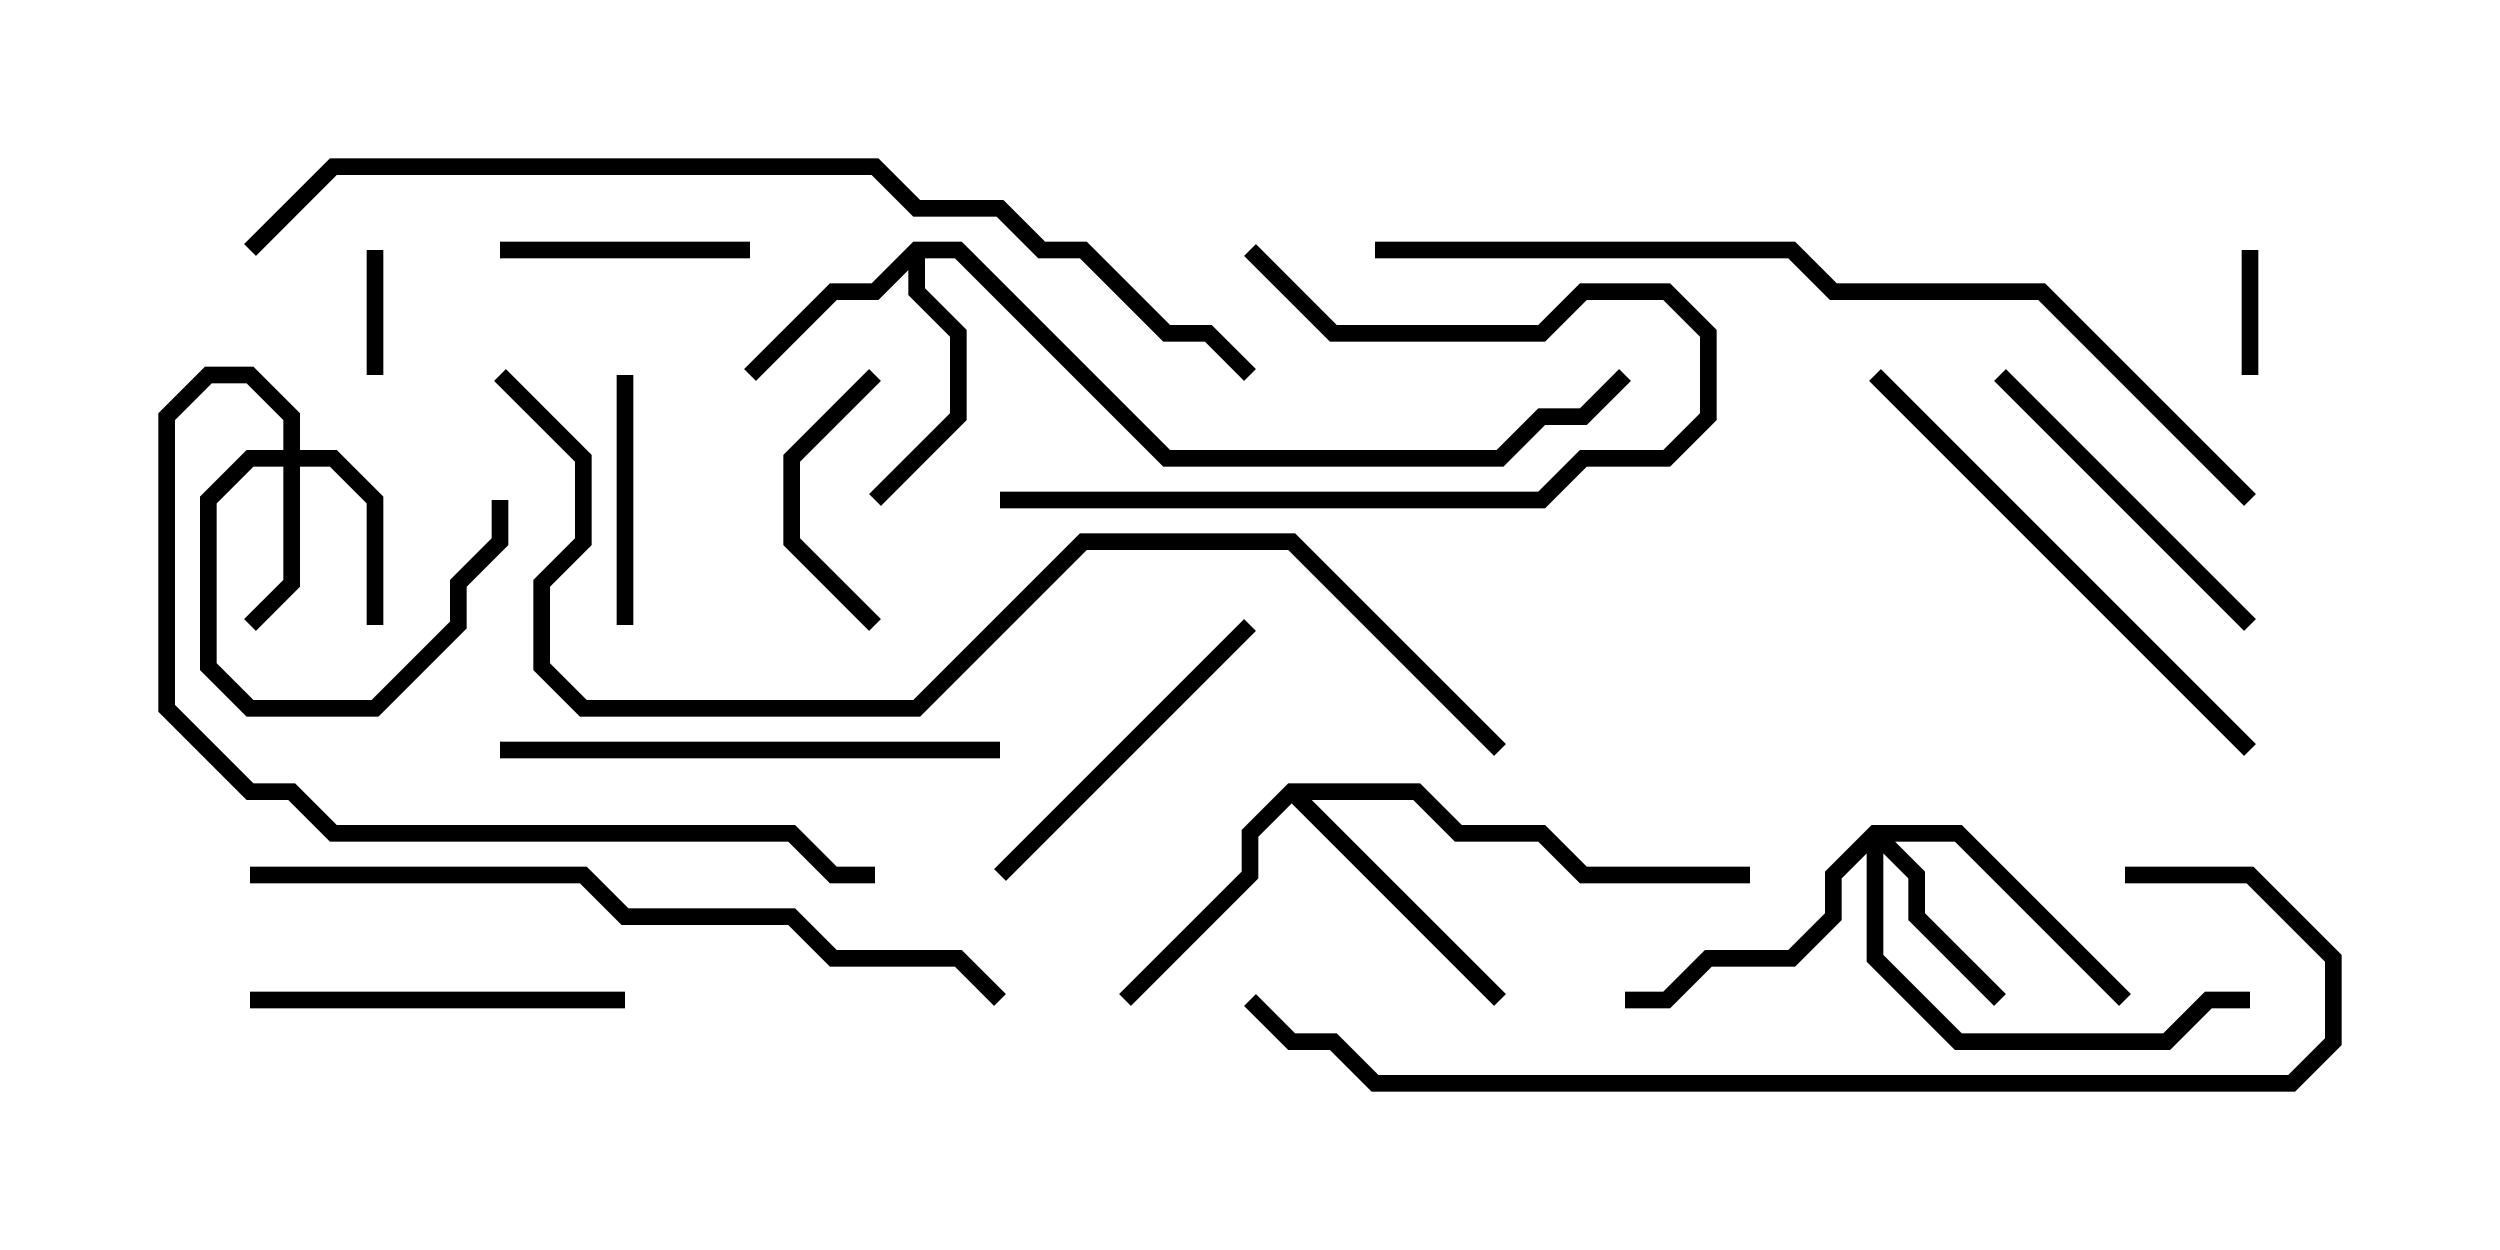 <svg version="1.1" width="30" height="15" xmlns="http://www.w3.org/2000/svg"><path d="M10.959,2.9L11.541,2.9L14.041,5.4L17.959,5.4L18.459,4.9L18.959,4.9L19.429,4.429L19.571,4.571L19.041,5.1L18.541,5.1L18.041,5.6L13.959,5.6L11.459,3.1L11.1,3.1L11.1,3.459L11.6,3.959L11.6,5.041L10.571,6.071L10.429,5.929L11.4,4.959L11.4,4.041L10.9,3.541L10.9,3.241L10.541,3.6L10.041,3.6L9.071,4.571L8.929,4.429L9.959,3.4L10.459,3.4z" stroke="none"/><path d="M15.459,9.4L17.041,9.4L17.541,9.9L18.541,9.9L19.041,10.4L21,10.4L21,10.6L18.959,10.6L18.459,10.1L17.459,10.1L16.959,9.6L15.741,9.6L18.071,11.929L17.929,12.071L15.5,9.641L15.1,10.041L15.1,10.541L13.571,12.071L13.429,11.929L14.9,10.459L14.9,9.959z" stroke="none"/><path d="M3.4,5.4L3.4,5.041L2.959,4.6L2.541,4.6L2.1,5.041L2.1,8.459L3.041,9.4L3.541,9.4L4.041,9.9L9.541,9.9L10.041,10.4L10.5,10.4L10.5,10.6L9.959,10.6L9.459,10.1L3.959,10.1L3.459,9.6L2.959,9.6L1.9,8.541L1.9,4.959L2.459,4.4L3.041,4.4L3.6,4.959L3.6,5.4L4.041,5.4L4.6,5.959L4.6,7.5L4.4,7.5L4.4,6.041L3.959,5.6L3.6,5.6L3.6,7.041L3.071,7.571L2.929,7.429L3.4,6.959L3.4,5.6L3.041,5.6L2.6,6.041L2.6,7.959L3.041,8.4L4.459,8.4L5.4,7.459L5.4,6.959L5.9,6.459L5.9,6L6.1,6L6.1,6.541L5.6,7.041L5.6,7.541L4.541,8.6L2.959,8.6L2.4,8.041L2.4,5.959L2.959,5.4z" stroke="none"/><path d="M22.459,9.9L23.541,9.9L25.571,11.929L25.429,12.071L23.459,10.1L22.741,10.1L23.1,10.459L23.1,10.959L24.071,11.929L23.929,12.071L22.9,11.041L22.9,10.541L22.6,10.241L22.6,11.459L23.541,12.4L25.959,12.4L26.459,11.9L27,11.9L27,12.1L26.541,12.1L26.041,12.6L23.459,12.6L22.4,11.541L22.4,10.241L22.1,10.541L22.1,11.041L21.541,11.6L20.541,11.6L20.041,12.1L19.5,12.1L19.5,11.9L19.959,11.9L20.459,11.4L21.459,11.4L21.9,10.959L21.9,10.459z" stroke="none"/><path d="M4.4,3L4.6,3L4.6,4.5L4.4,4.5z" stroke="none"/><path d="M26.9,3L27.1,3L27.1,4.5L26.9,4.5z" stroke="none"/><path d="M6,3.1L6,2.9L9,2.9L9,3.1z" stroke="none"/><path d="M10.429,4.429L10.571,4.571L9.6,5.541L9.6,6.459L10.571,7.429L10.429,7.571L9.4,6.541L9.4,5.459z" stroke="none"/><path d="M7.4,4.5L7.6,4.5L7.6,7.5L7.4,7.5z" stroke="none"/><path d="M12.071,10.571L11.929,10.429L14.929,7.429L15.071,7.571z" stroke="none"/><path d="M14.929,3.071L15.071,2.929L16.041,3.9L18.459,3.9L18.959,3.4L20.041,3.4L20.6,3.959L20.6,5.041L20.041,5.6L19.041,5.6L18.541,6.1L12,6.1L12,5.9L18.459,5.9L18.959,5.4L19.959,5.4L20.4,4.959L20.4,4.041L19.959,3.6L19.041,3.6L18.541,4.1L15.959,4.1z" stroke="none"/><path d="M23.929,4.571L24.071,4.429L27.071,7.429L26.929,7.571z" stroke="none"/><path d="M3,12.1L3,11.9L7.5,11.9L7.5,12.1z" stroke="none"/><path d="M12,8.9L12,9.1L6,9.1L6,8.9z" stroke="none"/><path d="M27.071,8.929L26.929,9.071L22.429,4.571L22.571,4.429z" stroke="none"/><path d="M3,10.6L3,10.4L7.041,10.4L7.541,10.9L9.541,10.9L10.041,11.4L11.541,11.4L12.071,11.929L11.929,12.071L11.459,11.6L9.959,11.6L9.459,11.1L7.459,11.1L6.959,10.6z" stroke="none"/><path d="M25.5,10.6L25.5,10.4L27.041,10.4L28.1,11.459L28.1,12.541L27.541,13.1L16.459,13.1L15.959,12.6L15.459,12.6L14.929,12.071L15.071,11.929L15.541,12.4L16.041,12.4L16.541,12.9L27.459,12.9L27.9,12.459L27.9,11.541L26.959,10.6z" stroke="none"/><path d="M27.071,5.929L26.929,6.071L24.459,3.6L21.959,3.6L21.459,3.1L16.5,3.1L16.5,2.9L21.541,2.9L22.041,3.4L24.541,3.4z" stroke="none"/><path d="M3.071,3.071L2.929,2.929L3.959,1.9L10.541,1.9L11.041,2.4L12.041,2.4L12.541,2.9L13.041,2.9L14.041,3.9L14.541,3.9L15.071,4.429L14.929,4.571L14.459,4.1L13.959,4.1L12.959,3.1L12.459,3.1L11.959,2.6L10.959,2.6L10.459,2.1L4.041,2.1z" stroke="none"/><path d="M18.071,8.929L17.929,9.071L15.459,6.6L13.041,6.6L11.041,8.6L6.959,8.6L6.4,8.041L6.4,6.959L6.9,6.459L6.9,5.541L5.929,4.571L6.071,4.429L7.1,5.459L7.1,6.541L6.6,7.041L6.6,7.959L7.041,8.4L10.959,8.4L12.959,6.4L15.541,6.4z" stroke="none"/></svg>